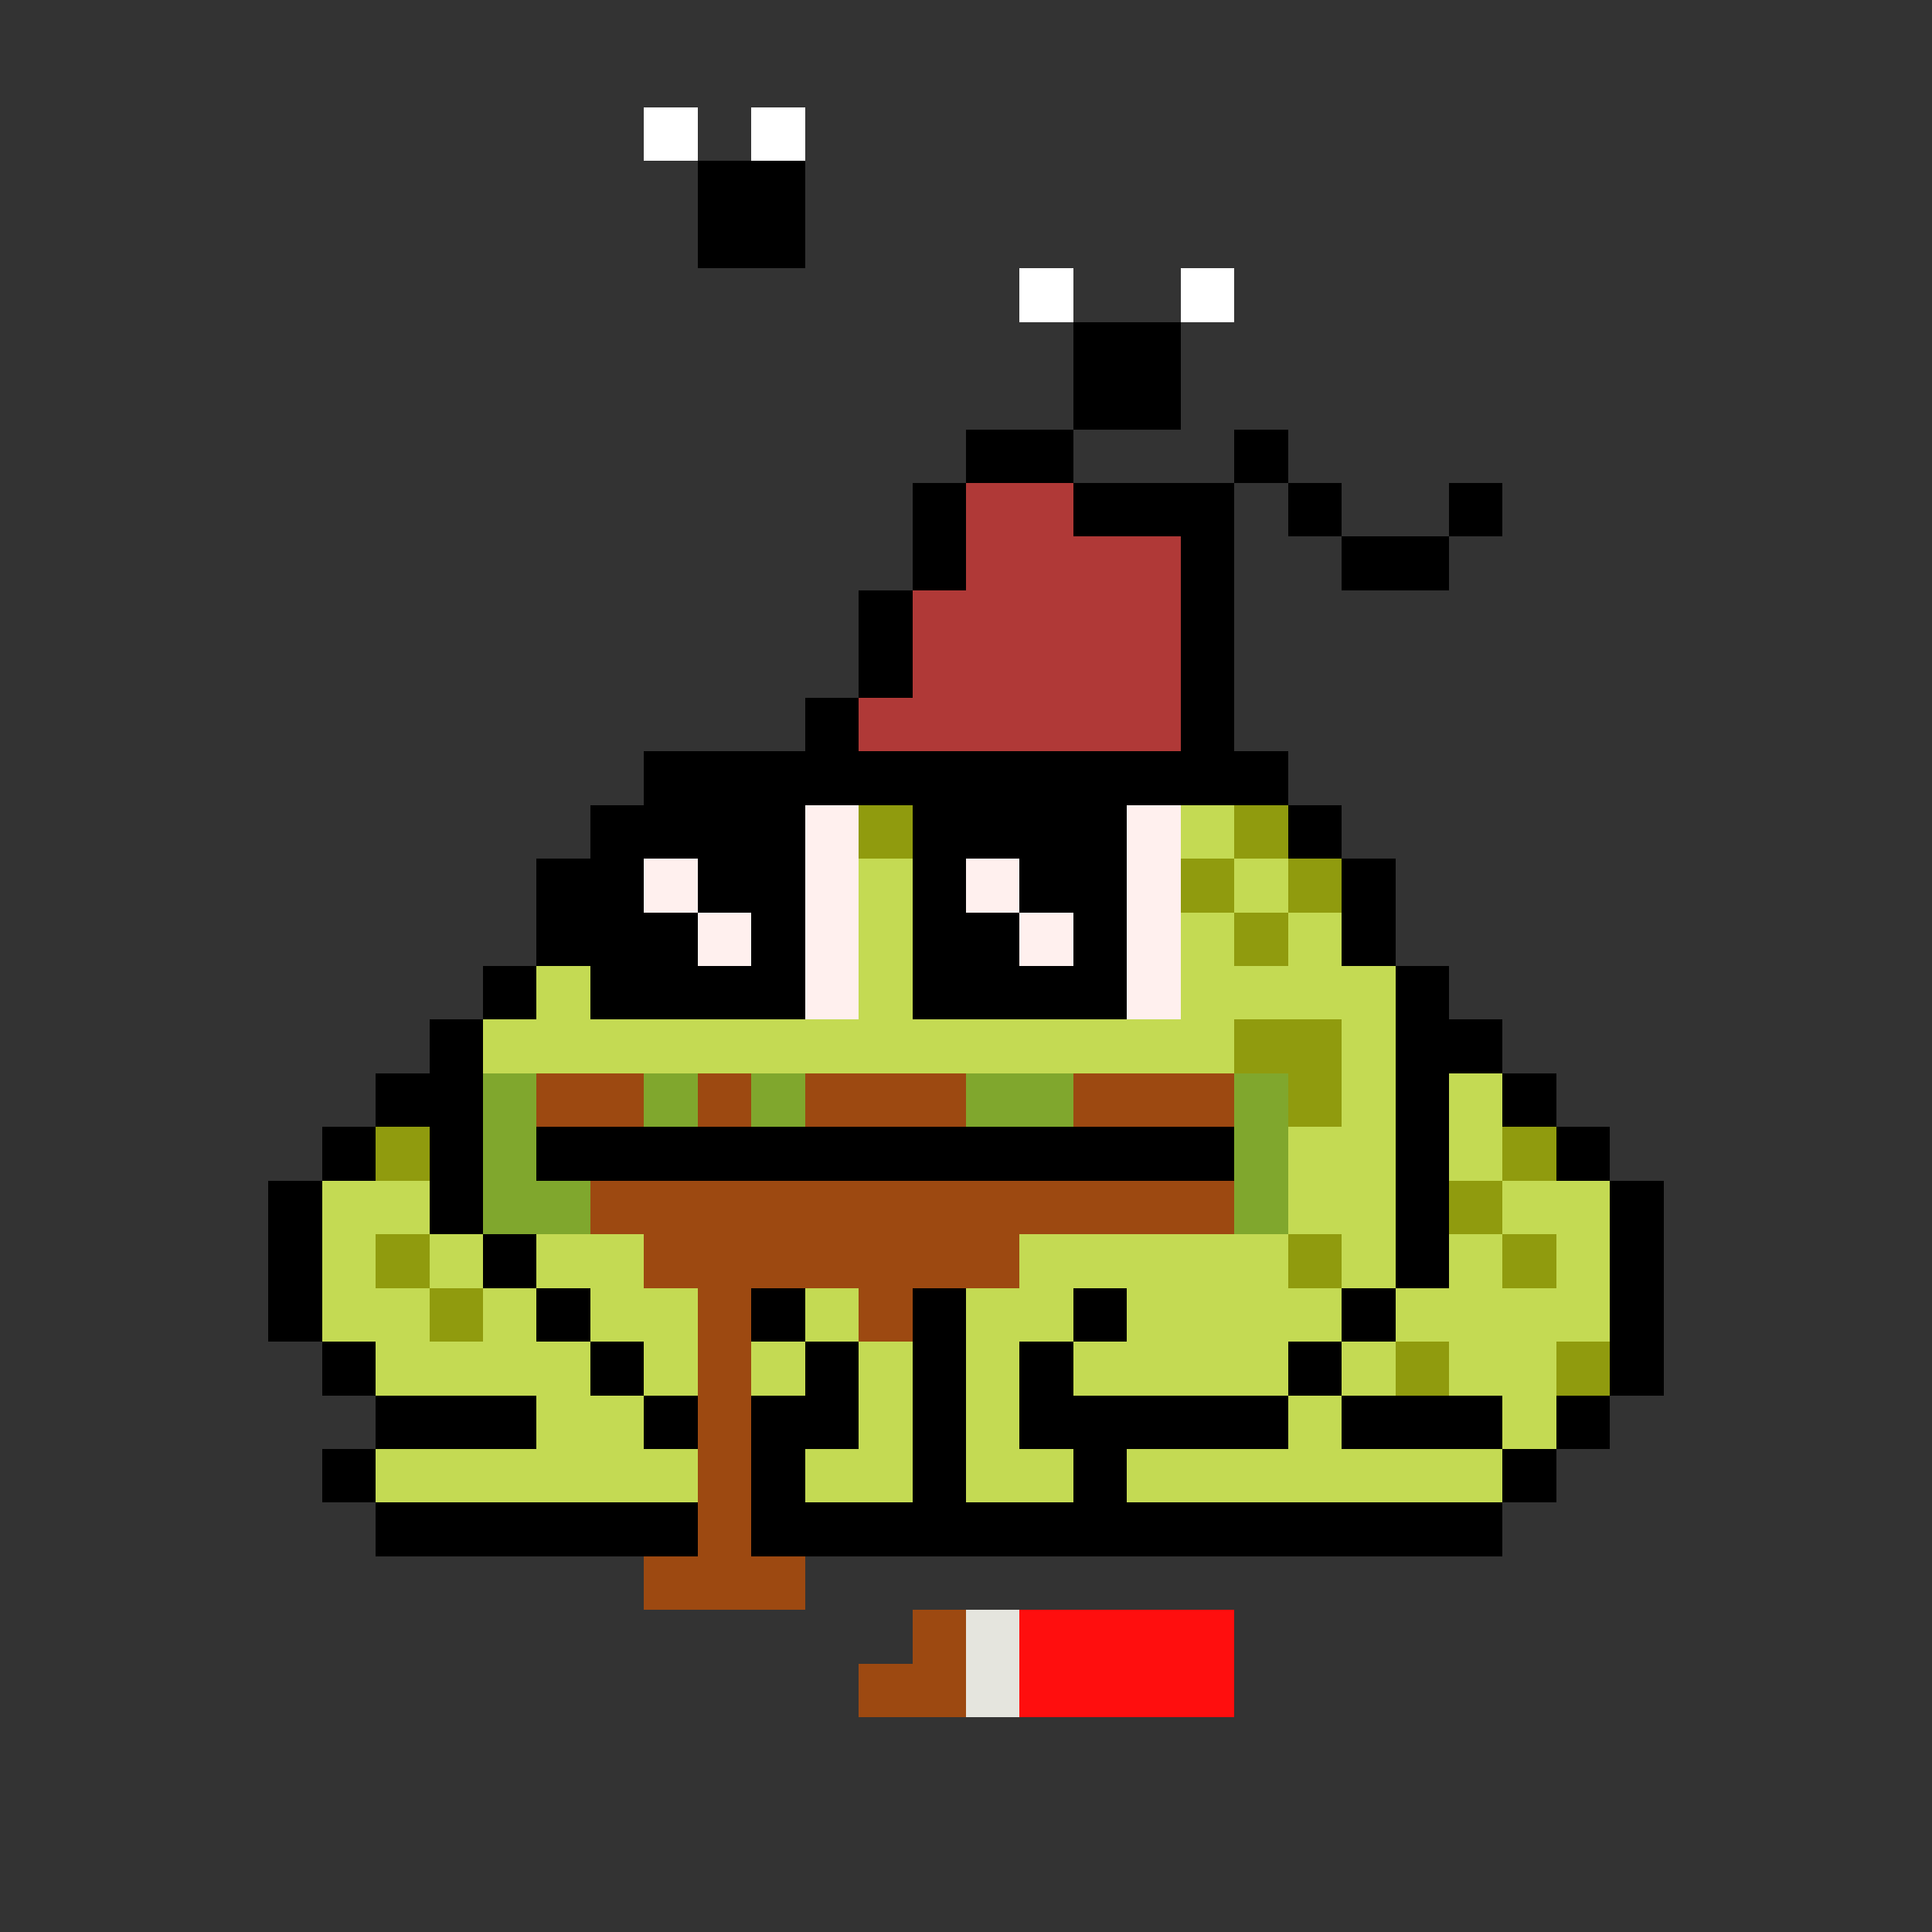 <svg xmlns="http://www.w3.org/2000/svg" shape-rendering="crispEdges" version="1.1" viewBox="0 0 36 36" width="360" height="360"><rect x="0" y="0" width="36" height="36" fill="#333333" stroke="none"/><rect fill="#ffffffff" x="12" y="2" height="1" width="1"/><rect fill="#ffffffff" x="14" y="2" height="1" width="1"/><rect fill="#000000ff" x="13" y="3" height="1" width="2"/><rect fill="#000000ff" x="13" y="4" height="1" width="2"/><rect fill="#ffffffff" x="19" y="5" height="1" width="1"/><rect fill="#ffffffff" x="22" y="5" height="1" width="1"/><rect fill="#000000ff" x="20" y="6" height="1" width="2"/><rect fill="#000000ff" x="20" y="7" height="1" width="2"/><rect fill="#000000ff" x="18" y="8" height="1" width="2"/><rect fill="#000000ff" x="23" y="8" height="1" width="1"/><rect fill="#000000ff" x="17" y="9" height="1" width="1"/><rect fill="#b03937ff" x="18" y="9" height="1" width="2"/><rect fill="#000000ff" x="20" y="9" height="1" width="3"/><rect fill="#000000ff" x="24" y="9" height="1" width="1"/><rect fill="#000000ff" x="27" y="9" height="1" width="1"/><rect fill="#000000ff" x="17" y="10" height="1" width="1"/><rect fill="#b03937ff" x="18" y="10" height="1" width="4"/><rect fill="#000000ff" x="22" y="10" height="1" width="1"/><rect fill="#000000ff" x="25" y="10" height="1" width="2"/><rect fill="#000000ff" x="16" y="11" height="1" width="1"/><rect fill="#b03937ff" x="17" y="11" height="1" width="5"/><rect fill="#000000ff" x="22" y="11" height="1" width="1"/><rect fill="#000000ff" x="16" y="12" height="1" width="1"/><rect fill="#b03937ff" x="17" y="12" height="1" width="5"/><rect fill="#000000ff" x="22" y="12" height="1" width="1"/><rect fill="#000000ff" x="15" y="13" height="1" width="1"/><rect fill="#b03937ff" x="16" y="13" height="1" width="6"/><rect fill="#000000ff" x="22" y="13" height="1" width="1"/><rect fill="#000000ff" x="12" y="14" height="1" width="12"/><rect fill="#000000ff" x="11" y="15" height="1" width="4"/><rect fill="#fff0eeff" x="15" y="15" height="1" width="1"/><rect fill="#909b0eff" x="16" y="15" height="1" width="1"/><rect fill="#000000ff" x="17" y="15" height="1" width="4"/><rect fill="#fff0eeff" x="21" y="15" height="1" width="1"/><rect fill="#c4da53ff" x="22" y="15" height="1" width="1"/><rect fill="#909b0eff" x="23" y="15" height="1" width="1"/><rect fill="#000000ff" x="24" y="15" height="1" width="1"/><rect fill="#000000ff" x="10" y="16" height="1" width="2"/><rect fill="#fff0eeff" x="12" y="16" height="1" width="1"/><rect fill="#000000ff" x="13" y="16" height="1" width="2"/><rect fill="#fff0eeff" x="15" y="16" height="1" width="1"/><rect fill="#c4da53ff" x="16" y="16" height="1" width="1"/><rect fill="#000000ff" x="17" y="16" height="1" width="1"/><rect fill="#fff0eeff" x="18" y="16" height="1" width="1"/><rect fill="#000000ff" x="19" y="16" height="1" width="2"/><rect fill="#fff0eeff" x="21" y="16" height="1" width="1"/><rect fill="#909b0eff" x="22" y="16" height="1" width="1"/><rect fill="#c4da53ff" x="23" y="16" height="1" width="1"/><rect fill="#909b0eff" x="24" y="16" height="1" width="1"/><rect fill="#000000ff" x="25" y="16" height="1" width="1"/><rect fill="#000000ff" x="10" y="17" height="1" width="3"/><rect fill="#fff0eeff" x="13" y="17" height="1" width="1"/><rect fill="#000000ff" x="14" y="17" height="1" width="1"/><rect fill="#fff0eeff" x="15" y="17" height="1" width="1"/><rect fill="#c4da53ff" x="16" y="17" height="1" width="1"/><rect fill="#000000ff" x="17" y="17" height="1" width="2"/><rect fill="#fff0eeff" x="19" y="17" height="1" width="1"/><rect fill="#000000ff" x="20" y="17" height="1" width="1"/><rect fill="#fff0eeff" x="21" y="17" height="1" width="1"/><rect fill="#c4da53ff" x="22" y="17" height="1" width="1"/><rect fill="#909b0eff" x="23" y="17" height="1" width="1"/><rect fill="#c4da53ff" x="24" y="17" height="1" width="1"/><rect fill="#000000ff" x="25" y="17" height="1" width="1"/><rect fill="#000000ff" x="9" y="18" height="1" width="1"/><rect fill="#c4da53ff" x="10" y="18" height="1" width="1"/><rect fill="#000000ff" x="11" y="18" height="1" width="4"/><rect fill="#fff0eeff" x="15" y="18" height="1" width="1"/><rect fill="#c4da53ff" x="16" y="18" height="1" width="1"/><rect fill="#000000ff" x="17" y="18" height="1" width="4"/><rect fill="#fff0eeff" x="21" y="18" height="1" width="1"/><rect fill="#c4da53ff" x="22" y="18" height="1" width="4"/><rect fill="#000000ff" x="26" y="18" height="1" width="1"/><rect fill="#000000ff" x="8" y="19" height="1" width="1"/><rect fill="#c4da53ff" x="9" y="19" height="1" width="14"/><rect fill="#909b0eff" x="23" y="19" height="1" width="2"/><rect fill="#c4da53ff" x="25" y="19" height="1" width="1"/><rect fill="#000000ff" x="26" y="19" height="1" width="2"/><rect fill="#000000ff" x="7" y="20" height="1" width="2"/><rect fill="#80a72dff" x="9" y="20" height="1" width="1"/><rect fill="#9d4911ff" x="10" y="20" height="1" width="2"/><rect fill="#80a72dff" x="12" y="20" height="1" width="1"/><rect fill="#9d4911ff" x="13" y="20" height="1" width="1"/><rect fill="#80a72dff" x="14" y="20" height="1" width="1"/><rect fill="#9d4911ff" x="15" y="20" height="1" width="3"/><rect fill="#80a72dff" x="18" y="20" height="1" width="2"/><rect fill="#9d4911ff" x="20" y="20" height="1" width="3"/><rect fill="#80a72dff" x="23" y="20" height="1" width="1"/><rect fill="#909b0eff" x="24" y="20" height="1" width="1"/><rect fill="#c4da53ff" x="25" y="20" height="1" width="1"/><rect fill="#000000ff" x="26" y="20" height="1" width="1"/><rect fill="#c4da53ff" x="27" y="20" height="1" width="1"/><rect fill="#000000ff" x="28" y="20" height="1" width="1"/><rect fill="#000000ff" x="6" y="21" height="1" width="1"/><rect fill="#909b0eff" x="7" y="21" height="1" width="1"/><rect fill="#000000ff" x="8" y="21" height="1" width="1"/><rect fill="#80a72dff" x="9" y="21" height="1" width="1"/><rect fill="#000000ff" x="10" y="21" height="1" width="13"/><rect fill="#80a72dff" x="23" y="21" height="1" width="1"/><rect fill="#c4da53ff" x="24" y="21" height="1" width="2"/><rect fill="#000000ff" x="26" y="21" height="1" width="1"/><rect fill="#c4da53ff" x="27" y="21" height="1" width="1"/><rect fill="#909b0eff" x="28" y="21" height="1" width="1"/><rect fill="#000000ff" x="29" y="21" height="1" width="1"/><rect fill="#000000ff" x="5" y="22" height="1" width="1"/><rect fill="#c4da53ff" x="6" y="22" height="1" width="2"/><rect fill="#000000ff" x="8" y="22" height="1" width="1"/><rect fill="#80a72dff" x="9" y="22" height="1" width="2"/><rect fill="#9d4911ff" x="11" y="22" height="1" width="12"/><rect fill="#80a72dff" x="23" y="22" height="1" width="1"/><rect fill="#c4da53ff" x="24" y="22" height="1" width="2"/><rect fill="#000000ff" x="26" y="22" height="1" width="1"/><rect fill="#909b0eff" x="27" y="22" height="1" width="1"/><rect fill="#c4da53ff" x="28" y="22" height="1" width="2"/><rect fill="#000000ff" x="30" y="22" height="1" width="1"/><rect fill="#000000ff" x="5" y="23" height="1" width="1"/><rect fill="#c4da53ff" x="6" y="23" height="1" width="1"/><rect fill="#909b0eff" x="7" y="23" height="1" width="1"/><rect fill="#c4da53ff" x="8" y="23" height="1" width="1"/><rect fill="#000000ff" x="9" y="23" height="1" width="1"/><rect fill="#c4da53ff" x="10" y="23" height="1" width="2"/><rect fill="#9d4911ff" x="12" y="23" height="1" width="7"/><rect fill="#c4da53ff" x="19" y="23" height="1" width="5"/><rect fill="#909b0eff" x="24" y="23" height="1" width="1"/><rect fill="#c4da53ff" x="25" y="23" height="1" width="1"/><rect fill="#000000ff" x="26" y="23" height="1" width="1"/><rect fill="#c4da53ff" x="27" y="23" height="1" width="1"/><rect fill="#909b0eff" x="28" y="23" height="1" width="1"/><rect fill="#c4da53ff" x="29" y="23" height="1" width="1"/><rect fill="#000000ff" x="30" y="23" height="1" width="1"/><rect fill="#000000ff" x="5" y="24" height="1" width="1"/><rect fill="#c4da53ff" x="6" y="24" height="1" width="2"/><rect fill="#909b0eff" x="8" y="24" height="1" width="1"/><rect fill="#c4da53ff" x="9" y="24" height="1" width="1"/><rect fill="#000000ff" x="10" y="24" height="1" width="1"/><rect fill="#c4da53ff" x="11" y="24" height="1" width="2"/><rect fill="#9d4911ff" x="13" y="24" height="1" width="1"/><rect fill="#000000ff" x="14" y="24" height="1" width="1"/><rect fill="#c4da53ff" x="15" y="24" height="1" width="1"/><rect fill="#9d4911ff" x="16" y="24" height="1" width="1"/><rect fill="#000000ff" x="17" y="24" height="1" width="1"/><rect fill="#c4da53ff" x="18" y="24" height="1" width="2"/><rect fill="#000000ff" x="20" y="24" height="1" width="1"/><rect fill="#c4da53ff" x="21" y="24" height="1" width="4"/><rect fill="#000000ff" x="25" y="24" height="1" width="1"/><rect fill="#c4da53ff" x="26" y="24" height="1" width="4"/><rect fill="#000000ff" x="30" y="24" height="1" width="1"/><rect fill="#000000ff" x="6" y="25" height="1" width="1"/><rect fill="#c4da53ff" x="7" y="25" height="1" width="4"/><rect fill="#000000ff" x="11" y="25" height="1" width="1"/><rect fill="#c4da53ff" x="12" y="25" height="1" width="1"/><rect fill="#9d4911ff" x="13" y="25" height="1" width="1"/><rect fill="#c4da53ff" x="14" y="25" height="1" width="1"/><rect fill="#000000ff" x="15" y="25" height="1" width="1"/><rect fill="#c4da53ff" x="16" y="25" height="1" width="1"/><rect fill="#000000ff" x="17" y="25" height="1" width="1"/><rect fill="#c4da53ff" x="18" y="25" height="1" width="1"/><rect fill="#000000ff" x="19" y="25" height="1" width="1"/><rect fill="#c4da53ff" x="20" y="25" height="1" width="4"/><rect fill="#000000ff" x="24" y="25" height="1" width="1"/><rect fill="#c4da53ff" x="25" y="25" height="1" width="1"/><rect fill="#909b0eff" x="26" y="25" height="1" width="1"/><rect fill="#c4da53ff" x="27" y="25" height="1" width="2"/><rect fill="#909b0eff" x="29" y="25" height="1" width="1"/><rect fill="#000000ff" x="30" y="25" height="1" width="1"/><rect fill="#000000ff" x="7" y="26" height="1" width="3"/><rect fill="#c4da53ff" x="10" y="26" height="1" width="2"/><rect fill="#000000ff" x="12" y="26" height="1" width="1"/><rect fill="#9d4911ff" x="13" y="26" height="1" width="1"/><rect fill="#000000ff" x="14" y="26" height="1" width="2"/><rect fill="#c4da53ff" x="16" y="26" height="1" width="1"/><rect fill="#000000ff" x="17" y="26" height="1" width="1"/><rect fill="#c4da53ff" x="18" y="26" height="1" width="1"/><rect fill="#000000ff" x="19" y="26" height="1" width="5"/><rect fill="#c4da53ff" x="24" y="26" height="1" width="1"/><rect fill="#000000ff" x="25" y="26" height="1" width="3"/><rect fill="#c4da53ff" x="28" y="26" height="1" width="1"/><rect fill="#000000ff" x="29" y="26" height="1" width="1"/><rect fill="#000000ff" x="6" y="27" height="1" width="1"/><rect fill="#c4da53ff" x="7" y="27" height="1" width="6"/><rect fill="#9d4911ff" x="13" y="27" height="1" width="1"/><rect fill="#000000ff" x="14" y="27" height="1" width="1"/><rect fill="#c4da53ff" x="15" y="27" height="1" width="2"/><rect fill="#000000ff" x="17" y="27" height="1" width="1"/><rect fill="#c4da53ff" x="18" y="27" height="1" width="2"/><rect fill="#000000ff" x="20" y="27" height="1" width="1"/><rect fill="#c4da53ff" x="21" y="27" height="1" width="7"/><rect fill="#000000ff" x="28" y="27" height="1" width="1"/><rect fill="#000000ff" x="7" y="28" height="1" width="6"/><rect fill="#9d4911ff" x="13" y="28" height="1" width="1"/><rect fill="#000000ff" x="14" y="28" height="1" width="14"/><rect fill="#9d4911ff" x="12" y="29" height="1" width="3"/><rect fill="#9d4911ff" x="17" y="30" height="1" width="1"/><rect fill="#e5e5deff" x="18" y="30" height="1" width="1"/><rect fill="#ff0e0eff" x="19" y="30" height="1" width="4"/><rect fill="#9d4911ff" x="16" y="31" height="1" width="2"/><rect fill="#e5e5deff" x="18" y="31" height="1" width="1"/><rect fill="#ff0e0eff" x="19" y="31" height="1" width="4"/></svg>